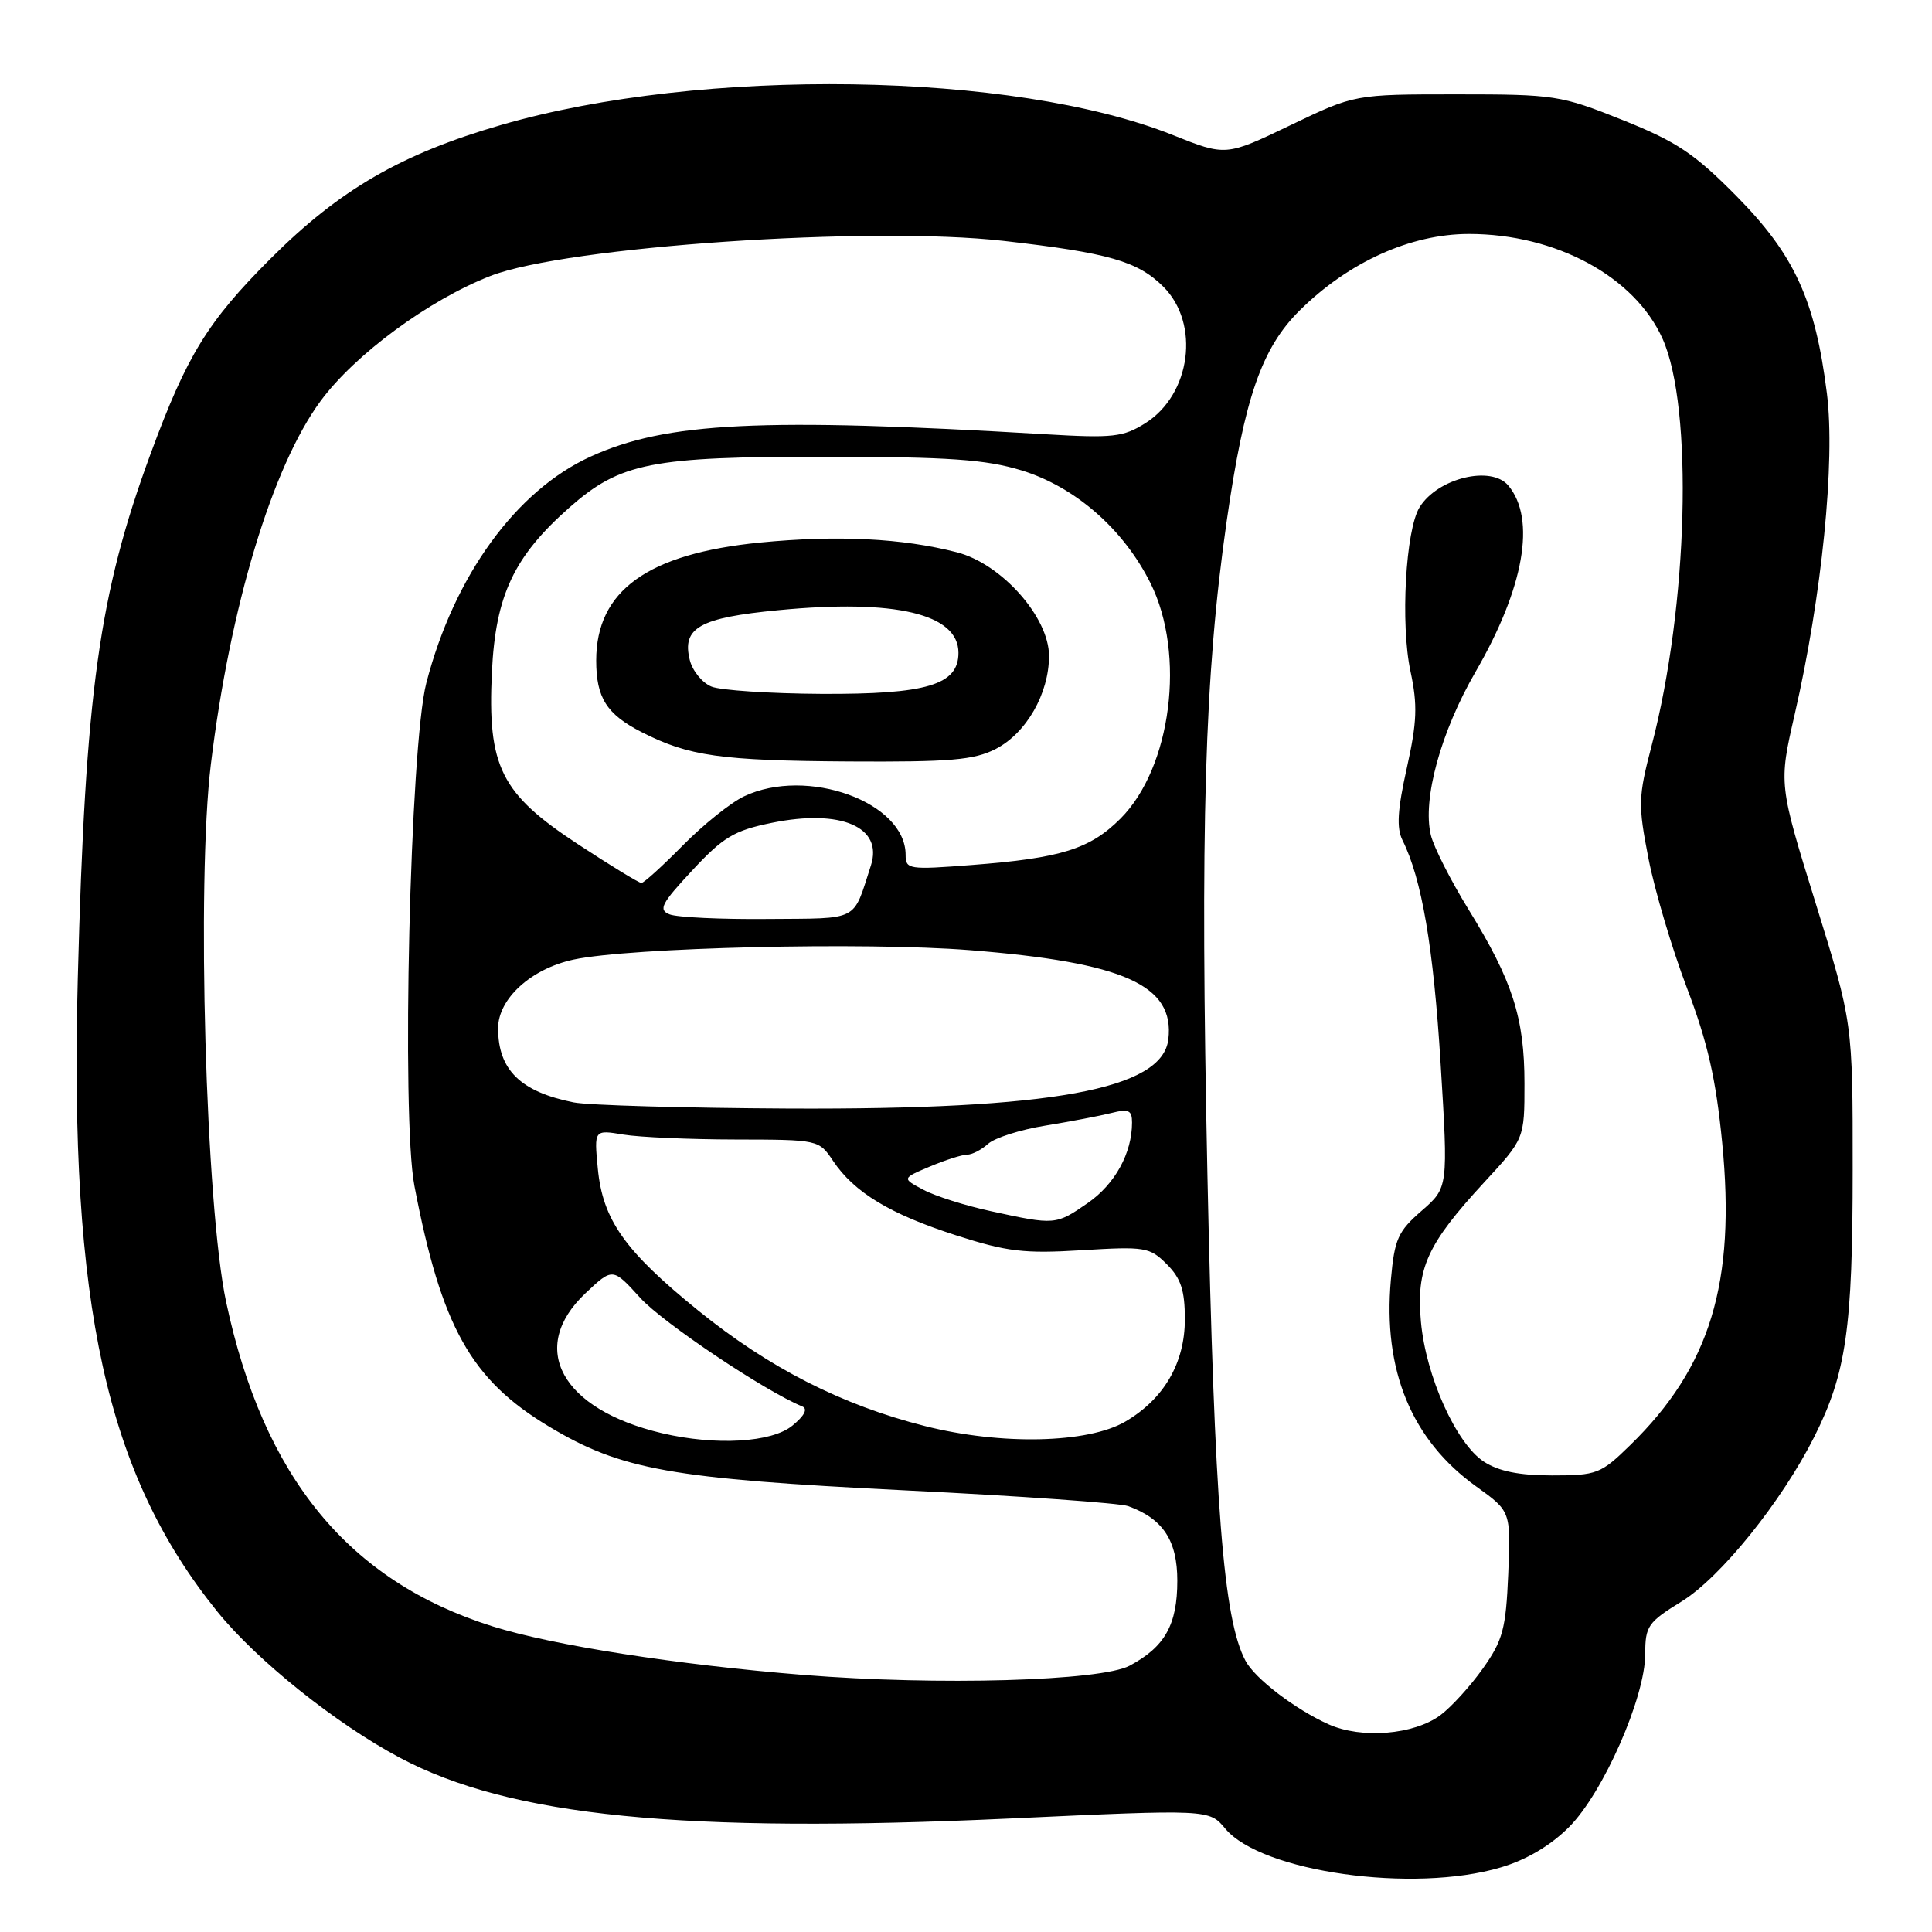 <?xml version="1.0" encoding="UTF-8" standalone="no"?>
<!DOCTYPE svg PUBLIC "-//W3C//DTD SVG 1.1//EN" "http://www.w3.org/Graphics/SVG/1.1/DTD/svg11.dtd" >
<svg xmlns="http://www.w3.org/2000/svg" xmlns:xlink="http://www.w3.org/1999/xlink" version="1.1" viewBox="0 0 256 256">
 <g >
 <path fill="currentColor"
d=" M 198.87 247.44 C 202.26 246.44 205.45 244.55 207.90 242.10 C 212.42 237.58 218.00 224.91 218.00 219.16 C 218.00 215.47 218.36 214.95 222.81 212.21 C 227.99 209.02 236.08 198.98 240.41 190.37 C 244.64 181.95 245.49 176.04 245.49 155.00 C 245.50 135.50 245.50 135.50 240.59 119.70 C 235.69 103.90 235.69 103.90 237.80 94.69 C 241.41 78.99 243.20 61.13 242.08 52.16 C 240.53 39.77 237.79 33.79 230.13 26.02 C 224.52 20.34 222.19 18.78 215.00 15.90 C 206.80 12.62 206.02 12.50 193.00 12.50 C 179.50 12.50 179.50 12.50 170.97 16.60 C 162.43 20.70 162.43 20.70 155.37 17.88 C 134.30 9.47 92.99 8.85 66.43 16.55 C 53.17 20.39 44.99 25.13 35.84 34.28 C 27.52 42.60 24.76 47.09 19.97 60.09 C 13.11 78.67 11.30 91.73 10.31 129.58 C 9.17 173.00 14.09 195.33 28.80 213.55 C 34.02 220.00 44.46 228.37 52.95 232.89 C 67.58 240.69 90.41 242.97 133.86 240.96 C 160.22 239.74 160.22 239.74 162.36 242.31 C 167.15 248.05 187.29 250.89 198.87 247.44 Z  M 176.04 228.48 C 171.60 226.48 166.30 222.43 165.04 220.07 C 162.10 214.58 160.92 199.49 159.99 155.72 C 159.02 109.41 159.60 89.52 162.55 69.00 C 164.89 52.74 167.18 46.12 172.21 41.14 C 178.71 34.71 186.92 31.00 194.65 31.00 C 206.17 31.00 216.61 36.65 220.30 44.89 C 224.39 54.02 223.69 80.32 218.85 98.80 C 217.07 105.62 217.04 106.63 218.44 113.80 C 219.27 118.04 221.56 125.74 223.53 130.91 C 226.27 138.12 227.37 142.93 228.20 151.42 C 230.02 169.97 226.62 181.15 216.00 191.50 C 212.11 195.30 211.59 195.50 205.66 195.50 C 201.28 195.50 198.57 194.95 196.61 193.67 C 192.94 191.26 188.93 182.35 188.28 175.13 C 187.64 168.08 189.09 164.88 196.64 156.69 C 202.00 150.89 202.00 150.89 202.00 143.57 C 202.00 134.88 200.43 129.98 194.60 120.53 C 192.22 116.66 189.96 112.21 189.59 110.64 C 188.46 105.90 190.91 96.97 195.53 89.00 C 201.95 77.90 203.56 68.79 199.87 64.35 C 197.61 61.62 190.51 63.34 188.11 67.20 C 186.25 70.17 185.55 82.70 186.90 88.97 C 187.85 93.42 187.77 95.65 186.41 101.77 C 185.17 107.33 185.03 109.72 185.84 111.34 C 188.39 116.44 189.95 125.55 190.89 140.94 C 191.90 157.37 191.90 157.37 188.37 160.44 C 185.24 163.16 184.78 164.18 184.30 169.57 C 183.22 181.59 187.04 190.82 195.64 196.99 C 200.19 200.26 200.19 200.26 199.85 208.55 C 199.54 215.84 199.14 217.34 196.50 221.07 C 194.85 223.40 192.31 226.19 190.86 227.27 C 187.35 229.87 180.41 230.44 176.04 228.48 Z  M 106.50 221.94 C 89.68 220.58 73.27 218.02 65.26 215.50 C 46.18 209.49 34.91 195.76 29.96 172.50 C 27.26 159.81 26.04 116.87 27.94 101.28 C 30.48 80.36 36.08 61.83 42.47 53.15 C 47.03 46.96 56.83 39.74 65.00 36.56 C 75.01 32.66 115.38 29.91 133.00 31.92 C 146.93 33.51 150.76 34.61 154.16 38.00 C 159.04 42.89 157.81 52.26 151.77 56.07 C 148.83 57.92 147.48 58.07 138.50 57.54 C 100.89 55.32 88.29 55.93 78.28 60.49 C 68.38 64.99 60.17 76.30 56.49 90.50 C 54.33 98.82 53.17 148.02 54.91 157.12 C 58.49 175.82 62.39 182.80 72.72 189.01 C 82.31 194.77 88.85 195.94 119.94 197.48 C 135.10 198.22 148.40 199.17 149.50 199.57 C 154.11 201.25 156.00 204.12 156.00 209.45 C 156.00 215.29 154.35 218.22 149.69 220.71 C 145.87 222.75 124.23 223.36 106.50 221.94 Z  M 87.73 189.91 C 74.36 186.76 69.90 178.60 77.59 171.35 C 81.19 167.96 81.19 167.96 84.84 171.98 C 87.83 175.27 101.35 184.33 106.30 186.36 C 107.07 186.68 106.60 187.59 105.00 188.90 C 102.27 191.15 94.83 191.58 87.73 189.91 Z  M 122.56 188.96 C 111.55 186.18 101.91 181.26 92.50 173.64 C 82.77 165.75 79.86 161.63 79.21 154.82 C 78.72 149.69 78.72 149.69 82.61 150.34 C 84.75 150.69 91.45 150.98 97.50 150.99 C 108.45 151.01 108.51 151.02 110.39 153.83 C 113.19 158.00 117.92 160.87 126.69 163.69 C 133.44 165.86 135.70 166.13 143.35 165.66 C 151.72 165.15 152.34 165.25 154.60 167.51 C 156.48 169.39 157.00 170.97 157.00 174.81 C 157.00 180.61 154.22 185.38 149.11 188.37 C 144.15 191.26 132.67 191.52 122.56 188.96 Z  M 131.35 160.50 C 127.96 159.77 123.91 158.49 122.35 157.65 C 119.50 156.14 119.50 156.14 123.22 154.57 C 125.26 153.71 127.48 153.00 128.14 153.00 C 128.80 153.00 130.06 152.35 130.93 151.56 C 131.81 150.77 135.22 149.68 138.51 149.15 C 141.81 148.61 145.74 147.86 147.25 147.48 C 149.55 146.90 150.00 147.10 150.00 148.74 C 150.00 152.80 147.74 156.91 144.13 159.41 C 139.91 162.33 139.80 162.34 131.35 160.50 Z  M 76.00 146.07 C 68.96 144.66 66.00 141.76 66.00 136.25 C 66.00 132.34 70.37 128.36 76.00 127.15 C 83.51 125.54 114.62 124.80 128.50 125.90 C 148.97 127.53 155.67 130.54 154.81 137.72 C 154.02 144.37 139.37 147.04 104.62 146.89 C 90.80 146.82 77.92 146.46 76.00 146.07 Z  M 88.73 121.16 C 87.20 120.56 87.62 119.74 91.73 115.33 C 95.85 110.90 97.28 110.05 102.27 109.03 C 111.43 107.16 117.05 109.58 115.40 114.68 C 112.96 122.22 114.02 121.67 101.70 121.77 C 95.54 121.83 89.70 121.55 88.73 121.16 Z  M 76.59 111.87 C 66.35 105.15 64.58 101.60 65.18 89.03 C 65.67 78.86 68.10 73.73 75.47 67.23 C 82.21 61.30 86.30 60.50 109.50 60.52 C 125.76 60.54 130.59 60.88 135.33 62.32 C 142.46 64.50 148.87 70.10 152.45 77.28 C 157.14 86.69 155.22 101.71 148.47 108.47 C 144.41 112.52 140.59 113.71 128.73 114.62 C 120.43 115.26 120.00 115.20 120.00 113.28 C 120.00 106.29 106.94 101.56 98.59 105.52 C 96.82 106.36 93.17 109.29 90.48 112.02 C 87.78 114.76 85.31 117.00 84.99 117.00 C 84.67 117.00 80.89 114.69 76.59 111.87 Z  M 131.92 99.25 C 135.99 97.16 139.00 91.91 139.00 86.91 C 139.00 81.78 132.71 74.70 126.79 73.18 C 119.54 71.31 110.95 70.89 100.71 71.89 C 85.82 73.36 79.00 78.26 79.00 87.52 C 79.00 92.46 80.38 94.64 85.02 97.01 C 91.28 100.20 95.45 100.79 112.50 100.90 C 125.90 100.98 129.06 100.71 131.92 99.25 Z  M 94.28 90.98 C 93.06 90.49 91.76 88.90 91.40 87.46 C 90.33 83.18 92.69 81.85 103.16 80.85 C 118.65 79.36 127.00 81.34 127.00 86.50 C 127.00 90.76 122.81 92.01 108.80 91.94 C 102.03 91.90 95.50 91.47 94.28 90.98 Z "/>
</g>
</svg>